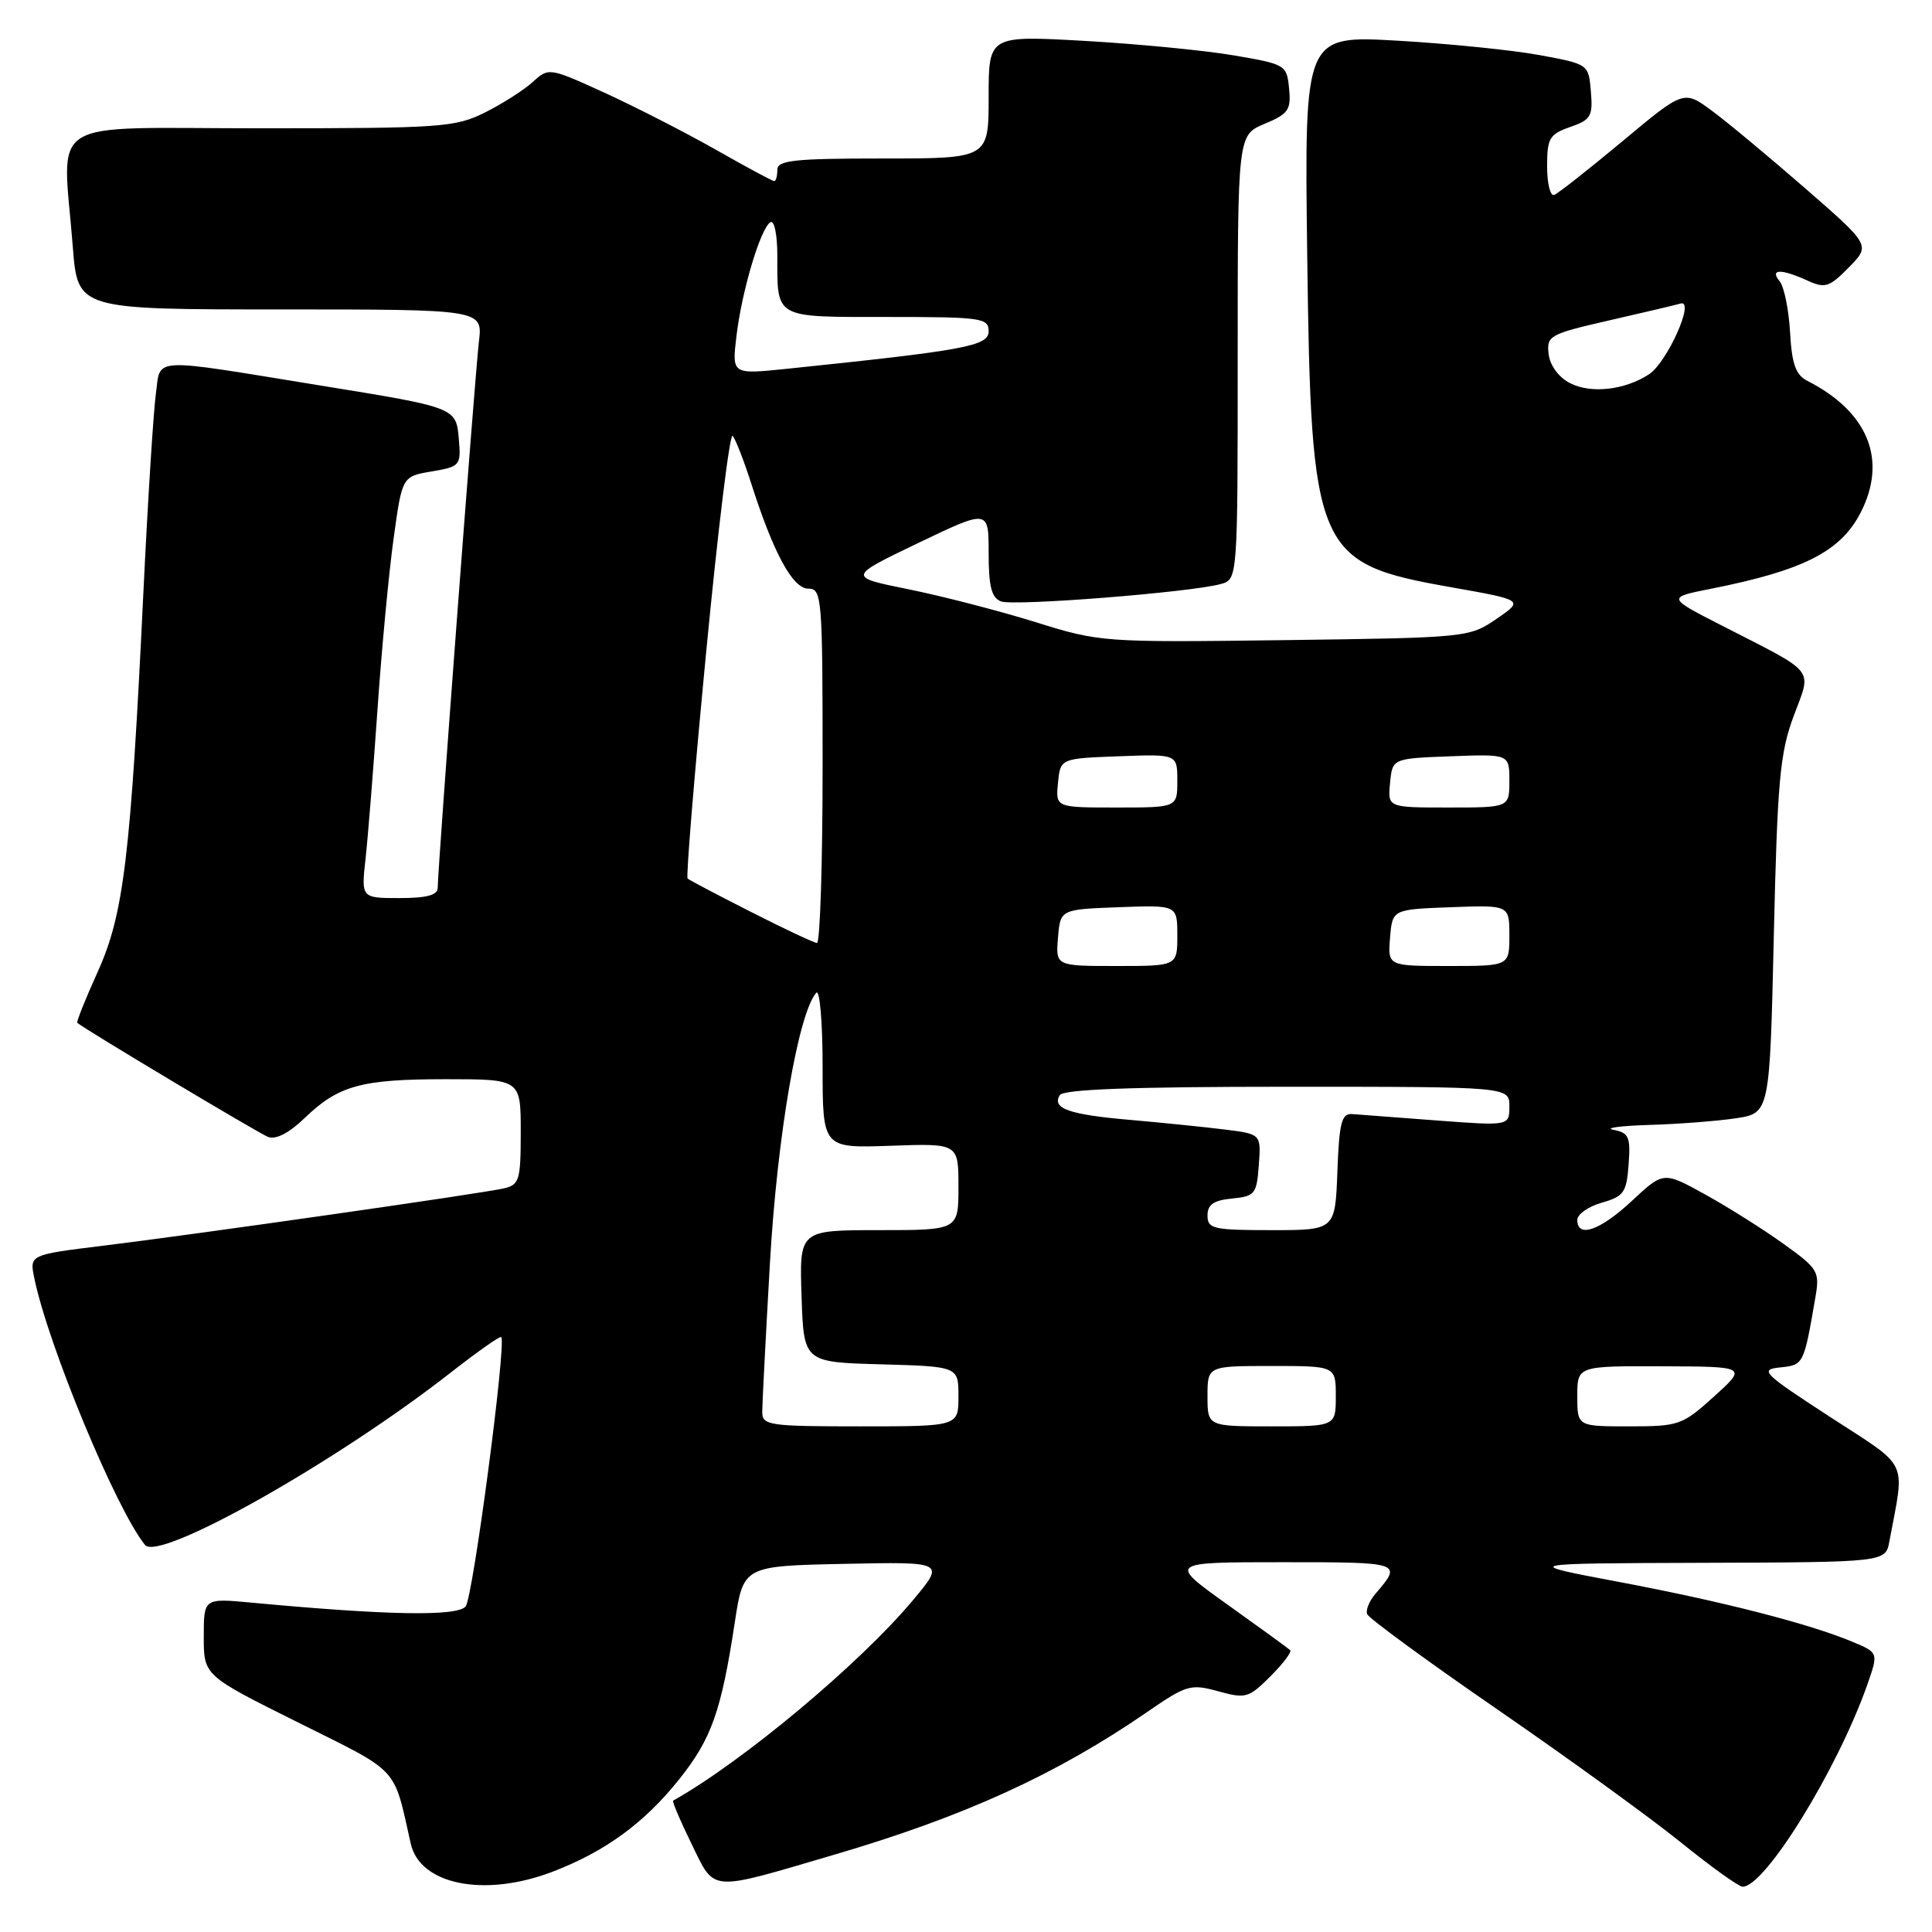 <?xml version="1.0" encoding="UTF-8" standalone="no"?>
<!DOCTYPE svg PUBLIC "-//W3C//DTD SVG 1.1//EN" "http://www.w3.org/Graphics/SVG/1.1/DTD/svg11.dtd" >
<svg xmlns="http://www.w3.org/2000/svg" xmlns:xlink="http://www.w3.org/1999/xlink" version="1.1" viewBox="0 0 256 256">
 <g >
 <path fill="currentColor"
d=" M 73.12 248.05 C 80.16 245.37 85.38 241.57 90.05 235.70 C 94.28 230.38 95.57 226.74 97.36 215.00 C 98.50 207.50 98.50 207.50 111.87 207.22 C 125.24 206.94 125.24 206.94 120.94 212.07 C 113.92 220.46 98.40 233.43 89.20 238.59 C 89.04 238.69 90.13 241.26 91.63 244.32 C 94.79 250.77 93.76 250.69 110.50 245.77 C 127.78 240.70 139.98 235.13 152.02 226.84 C 157.22 223.26 157.76 223.10 161.41 224.10 C 165.06 225.11 165.47 224.99 168.34 222.12 C 170.02 220.44 171.20 218.88 170.95 218.65 C 170.70 218.41 166.97 215.70 162.64 212.61 C 154.79 207.00 154.79 207.00 169.95 207.00 C 185.81 207.00 185.83 207.01 182.25 211.19 C 181.45 212.12 180.95 213.33 181.15 213.87 C 181.34 214.42 189.15 220.13 198.50 226.57 C 207.85 233.01 218.76 240.92 222.74 244.14 C 226.72 247.36 230.40 250.00 230.91 250.00 C 233.89 250.00 243.46 234.48 247.42 223.25 C 248.91 218.99 248.91 218.99 245.47 217.55 C 239.71 215.14 228.19 212.19 214.50 209.61 C 201.50 207.16 201.50 207.16 225.67 207.08 C 249.84 207.00 249.84 207.00 250.35 204.25 C 252.42 193.17 253.13 194.67 242.49 187.75 C 233.57 181.95 233.10 181.48 235.87 181.19 C 239.00 180.87 239.01 180.85 240.55 171.90 C 241.14 168.48 240.92 168.11 236.33 164.82 C 233.68 162.91 229.01 159.97 225.96 158.28 C 220.42 155.22 220.42 155.22 216.25 159.11 C 212.02 163.05 209.00 164.11 209.00 161.64 C 209.00 160.90 210.46 159.87 212.25 159.36 C 215.17 158.53 215.53 158.01 215.80 154.29 C 216.07 150.65 215.83 150.10 213.80 149.71 C 212.54 149.47 214.65 149.18 218.50 149.06 C 222.35 148.95 227.53 148.55 230.00 148.18 C 234.50 147.50 234.50 147.50 235.04 124.00 C 235.51 103.51 235.85 99.78 237.66 94.91 C 240.07 88.41 240.86 89.40 228.19 82.91 C 220.88 79.17 220.88 79.17 226.69 78.02 C 238.94 75.59 243.86 73.10 246.52 67.97 C 250.13 60.98 247.57 54.59 239.51 50.48 C 237.94 49.68 237.43 48.26 237.19 44.01 C 237.02 41.01 236.40 37.98 235.82 37.28 C 234.44 35.62 235.99 35.58 239.50 37.18 C 241.83 38.24 242.40 38.06 244.98 35.43 C 247.86 32.50 247.86 32.50 239.25 25.00 C 234.52 20.88 228.95 16.24 226.88 14.71 C 223.12 11.92 223.12 11.92 214.99 18.71 C 210.51 22.44 206.44 25.65 205.93 25.83 C 205.42 26.02 205.00 24.31 205.00 22.03 C 205.00 18.32 205.31 17.79 208.05 16.83 C 210.80 15.88 211.08 15.40 210.80 12.14 C 210.50 8.51 210.50 8.50 204.00 7.30 C 200.43 6.64 191.95 5.78 185.17 5.39 C 172.84 4.69 172.84 4.69 173.21 33.59 C 173.72 73.26 174.32 74.64 192.27 77.81 C 201.92 79.52 201.92 79.52 198.29 82.01 C 194.69 84.47 194.38 84.50 170.25 84.82 C 146.13 85.13 145.75 85.10 137.20 82.43 C 132.44 80.95 124.89 79.00 120.43 78.09 C 112.30 76.45 112.30 76.45 121.65 71.96 C 131.00 67.48 131.00 67.48 131.00 73.27 C 131.00 77.71 131.38 79.21 132.64 79.69 C 134.33 80.34 157.78 78.49 161.75 77.39 C 164.00 76.77 164.00 76.77 164.00 47.33 C 164.00 17.90 164.00 17.90 167.56 16.41 C 170.72 15.09 171.09 14.56 170.81 11.73 C 170.51 8.60 170.35 8.51 163.50 7.34 C 159.65 6.68 150.76 5.82 143.75 5.42 C 131.00 4.70 131.00 4.70 131.00 12.85 C 131.00 21.00 131.00 21.00 117.00 21.00 C 105.22 21.00 103.00 21.24 103.00 22.50 C 103.00 23.32 102.82 24.00 102.59 24.00 C 102.36 24.00 98.88 22.13 94.84 19.83 C 90.80 17.54 84.17 14.15 80.11 12.29 C 72.78 8.95 72.70 8.94 70.61 10.85 C 69.45 11.91 66.61 13.73 64.29 14.89 C 60.33 16.87 58.54 17.00 34.54 17.00 C 5.49 17.00 8.29 15.22 9.65 32.75 C 10.30 41.00 10.30 41.00 37.13 41.00 C 63.96 41.00 63.96 41.00 63.46 45.25 C 62.94 49.59 58.00 115.14 58.00 117.63 C 58.00 118.61 56.56 119.00 52.93 119.00 C 47.86 119.00 47.86 119.00 48.44 113.75 C 48.76 110.86 49.47 101.97 50.02 94.00 C 50.57 86.03 51.53 75.82 52.16 71.31 C 53.29 63.13 53.29 63.13 57.20 62.47 C 60.97 61.83 61.10 61.68 60.80 58.22 C 60.45 53.99 60.46 54.00 42.50 51.09 C 19.57 47.36 21.33 47.27 20.65 52.21 C 20.33 54.57 19.58 66.40 19.00 78.50 C 17.32 113.50 16.39 121.18 12.95 128.76 C 11.32 132.37 10.10 135.41 10.24 135.53 C 11.34 136.46 34.26 150.16 35.52 150.65 C 36.54 151.04 38.30 150.14 40.32 148.19 C 44.84 143.83 47.83 143.00 59.07 143.00 C 69.00 143.00 69.00 143.00 69.00 149.98 C 69.00 156.40 68.82 157.00 66.75 157.47 C 63.74 158.16 26.02 163.55 13.70 165.06 C 3.90 166.26 3.90 166.26 4.55 169.38 C 6.41 178.35 15.38 199.96 19.21 204.71 C 21.05 207.00 44.64 193.69 59.83 181.79 C 63.32 179.07 66.28 176.98 66.42 177.17 C 67.11 178.08 62.67 211.69 61.70 212.86 C 60.58 214.21 51.25 214.04 33.25 212.35 C 27.00 211.77 27.00 211.77 27.00 216.89 C 27.00 222.01 27.00 222.01 39.53 228.25 C 53.10 235.01 52.09 233.92 54.43 244.31 C 55.66 249.74 64.18 251.44 73.12 248.05 Z  M 101.00 187.11 C 101.00 186.07 101.46 177.18 102.02 167.36 C 102.98 150.56 105.78 134.24 108.16 131.55 C 108.62 131.03 109.00 135.45 109.00 141.37 C 109.00 152.14 109.00 152.14 118.00 151.82 C 127.00 151.50 127.00 151.50 127.00 157.25 C 127.00 163.00 127.00 163.00 116.46 163.00 C 105.92 163.00 105.92 163.00 106.21 171.75 C 106.50 180.50 106.50 180.50 116.75 180.78 C 127.00 181.07 127.00 181.07 127.00 185.03 C 127.00 189.00 127.00 189.00 114.00 189.00 C 101.92 189.00 101.00 188.87 101.00 187.11 Z  M 160.00 185.00 C 160.00 181.00 160.00 181.00 168.50 181.00 C 177.00 181.00 177.00 181.00 177.00 185.00 C 177.00 189.00 177.00 189.00 168.50 189.00 C 160.00 189.00 160.00 189.00 160.00 185.00 Z  M 209.00 185.00 C 209.00 181.00 209.00 181.00 220.25 181.04 C 231.50 181.08 231.50 181.08 227.12 185.04 C 222.92 188.84 222.47 189.00 215.87 189.00 C 209.00 189.00 209.00 189.00 209.00 185.00 Z  M 160.00 161.06 C 160.00 159.61 160.81 159.05 163.25 158.81 C 166.28 158.52 166.52 158.22 166.80 154.39 C 167.10 150.27 167.10 150.27 162.30 149.67 C 159.66 149.34 154.06 148.77 149.85 148.40 C 141.66 147.70 139.34 146.88 140.43 145.11 C 140.91 144.34 150.04 144.00 170.56 144.00 C 200.00 144.00 200.00 144.00 200.00 146.59 C 200.00 149.19 200.00 149.19 190.41 148.47 C 185.14 148.07 180.08 147.69 179.16 147.62 C 177.77 147.52 177.45 148.74 177.21 155.25 C 176.92 163.00 176.92 163.00 168.46 163.00 C 160.76 163.00 160.00 162.83 160.00 161.06 Z  M 140.19 124.25 C 140.50 120.50 140.50 120.50 148.25 120.21 C 156.00 119.92 156.00 119.92 156.00 123.96 C 156.00 128.00 156.00 128.00 147.94 128.00 C 139.88 128.00 139.88 128.00 140.19 124.25 Z  M 184.19 124.25 C 184.50 120.50 184.50 120.50 192.25 120.21 C 200.00 119.92 200.00 119.92 200.00 123.96 C 200.00 128.00 200.00 128.00 191.94 128.00 C 183.88 128.00 183.88 128.00 184.19 124.25 Z  M 99.50 120.83 C 95.10 118.60 91.32 116.61 91.11 116.41 C 90.89 116.21 92.00 102.76 93.56 86.52 C 95.12 70.28 96.70 57.33 97.08 57.75 C 97.45 58.16 98.55 60.98 99.52 64.00 C 102.50 73.33 105.04 78.00 107.11 78.00 C 108.91 78.00 109.00 79.12 109.00 101.50 C 109.00 114.43 108.66 124.98 108.25 124.95 C 107.84 124.92 103.90 123.07 99.50 120.83 Z  M 140.19 103.75 C 140.50 100.50 140.50 100.50 148.25 100.21 C 156.00 99.92 156.00 99.92 156.00 103.46 C 156.00 107.00 156.00 107.00 147.94 107.00 C 139.87 107.00 139.87 107.00 140.19 103.75 Z  M 184.19 103.75 C 184.50 100.50 184.50 100.50 192.25 100.21 C 200.00 99.92 200.00 99.92 200.00 103.46 C 200.00 107.00 200.00 107.00 191.94 107.00 C 183.87 107.00 183.87 107.00 184.19 103.75 Z  M 208.00 50.75 C 206.52 49.98 205.38 48.42 205.20 46.91 C 204.92 44.49 205.31 44.27 213.20 42.46 C 217.77 41.42 222.04 40.41 222.69 40.22 C 224.65 39.66 220.91 48.01 218.51 49.59 C 215.29 51.70 210.78 52.20 208.00 50.75 Z  M 97.58 44.56 C 98.28 38.61 100.76 30.27 102.08 29.45 C 102.59 29.13 103.00 31.07 103.00 33.86 C 103.00 42.29 102.48 42.00 117.61 42.00 C 130.07 42.00 131.00 42.13 131.00 43.89 C 131.00 45.85 127.98 46.41 104.24 48.87 C 96.98 49.62 96.98 49.62 97.58 44.56 Z "/>
</g>
</svg>